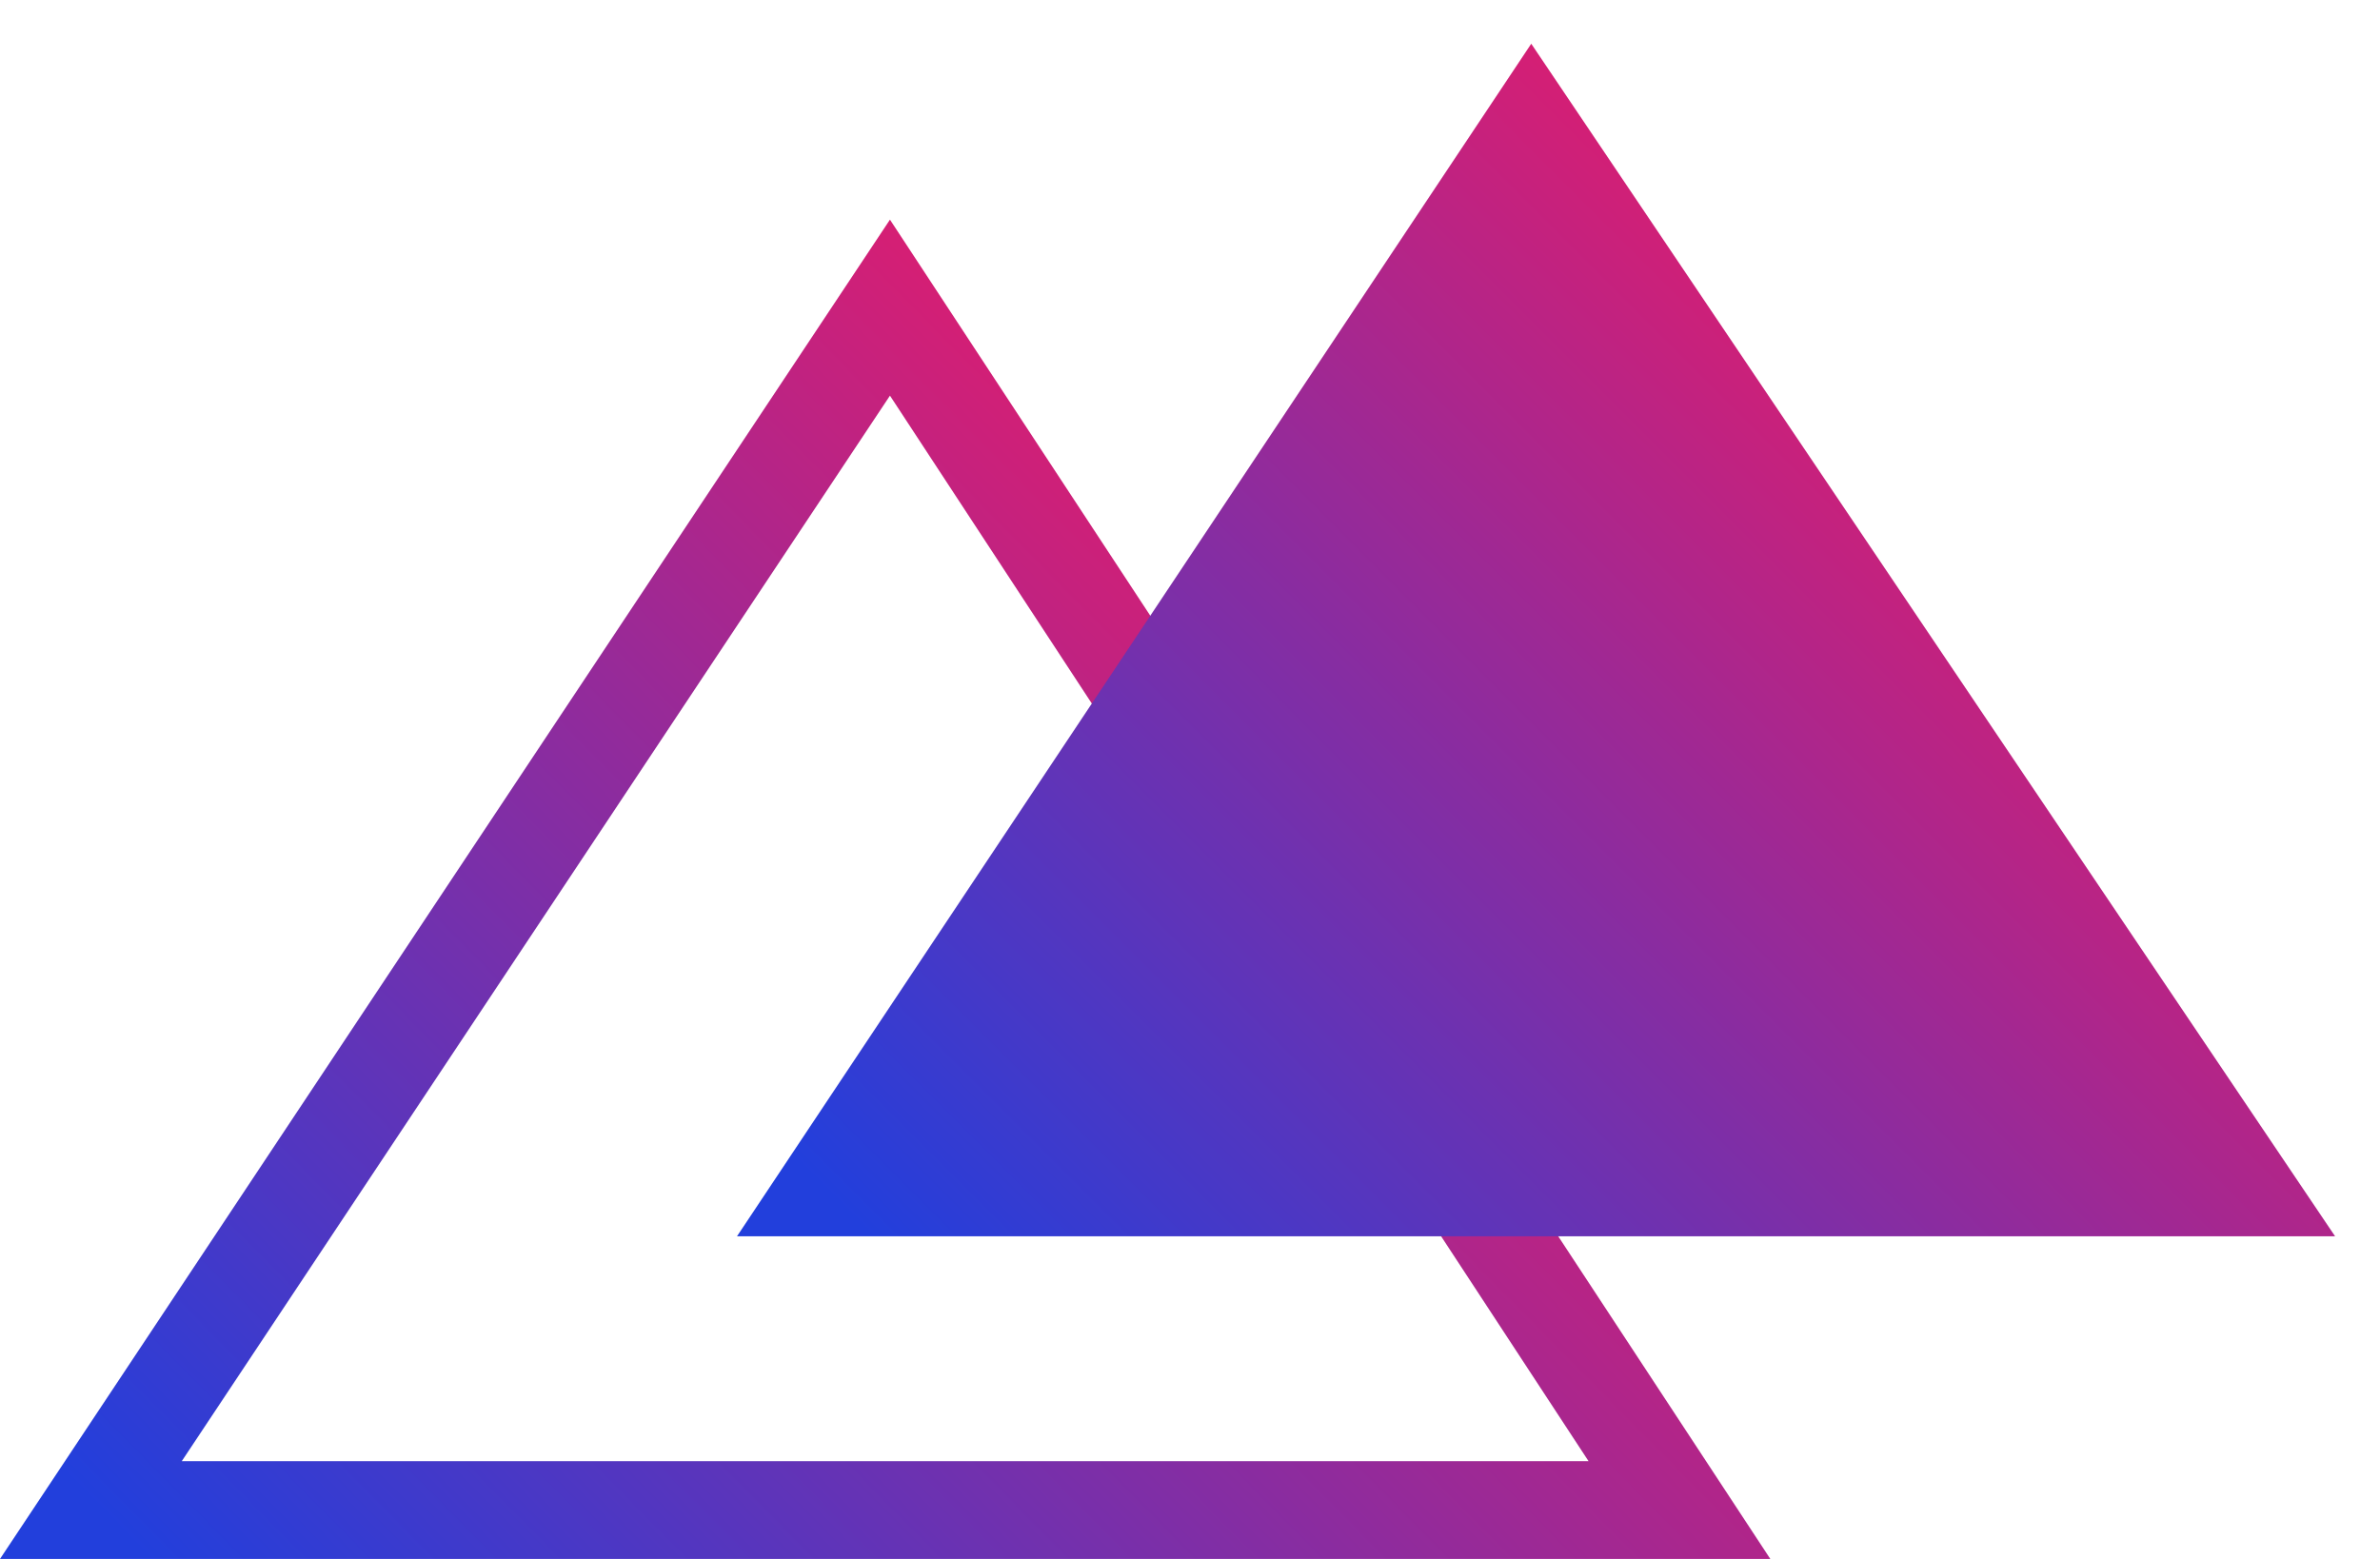<svg width="29" height="19" viewBox="0 0 29 19" fill="none" xmlns="http://www.w3.org/2000/svg">
<path d="M21.571 19H0L10.844 2.677L21.571 19ZM2.215 17.808H19.356L10.844 4.822L2.215 17.808Z" fill="url(#paint0_linear)"/>
<path d="M28.453 15.068H8.98L18.658 0.533L28.453 15.068Z" fill="url(#paint1_linear)"/>
<defs>
<linearGradient id="paint0_linear" x1="-0.402" y1="16.759" x2="15.282" y2="1.297" gradientUnits="userSpaceOnUse">
<stop stop-color="#223FDC"/>
<stop offset="1" stop-color="#FF175C"/>
</linearGradient>
<linearGradient id="paint1_linear" x1="8.618" y1="13.072" x2="22.586" y2="-0.887" gradientUnits="userSpaceOnUse">
<stop stop-color="#223FDC"/>
<stop offset="1" stop-color="#FF175C"/>
</linearGradient>
</defs>
</svg>
